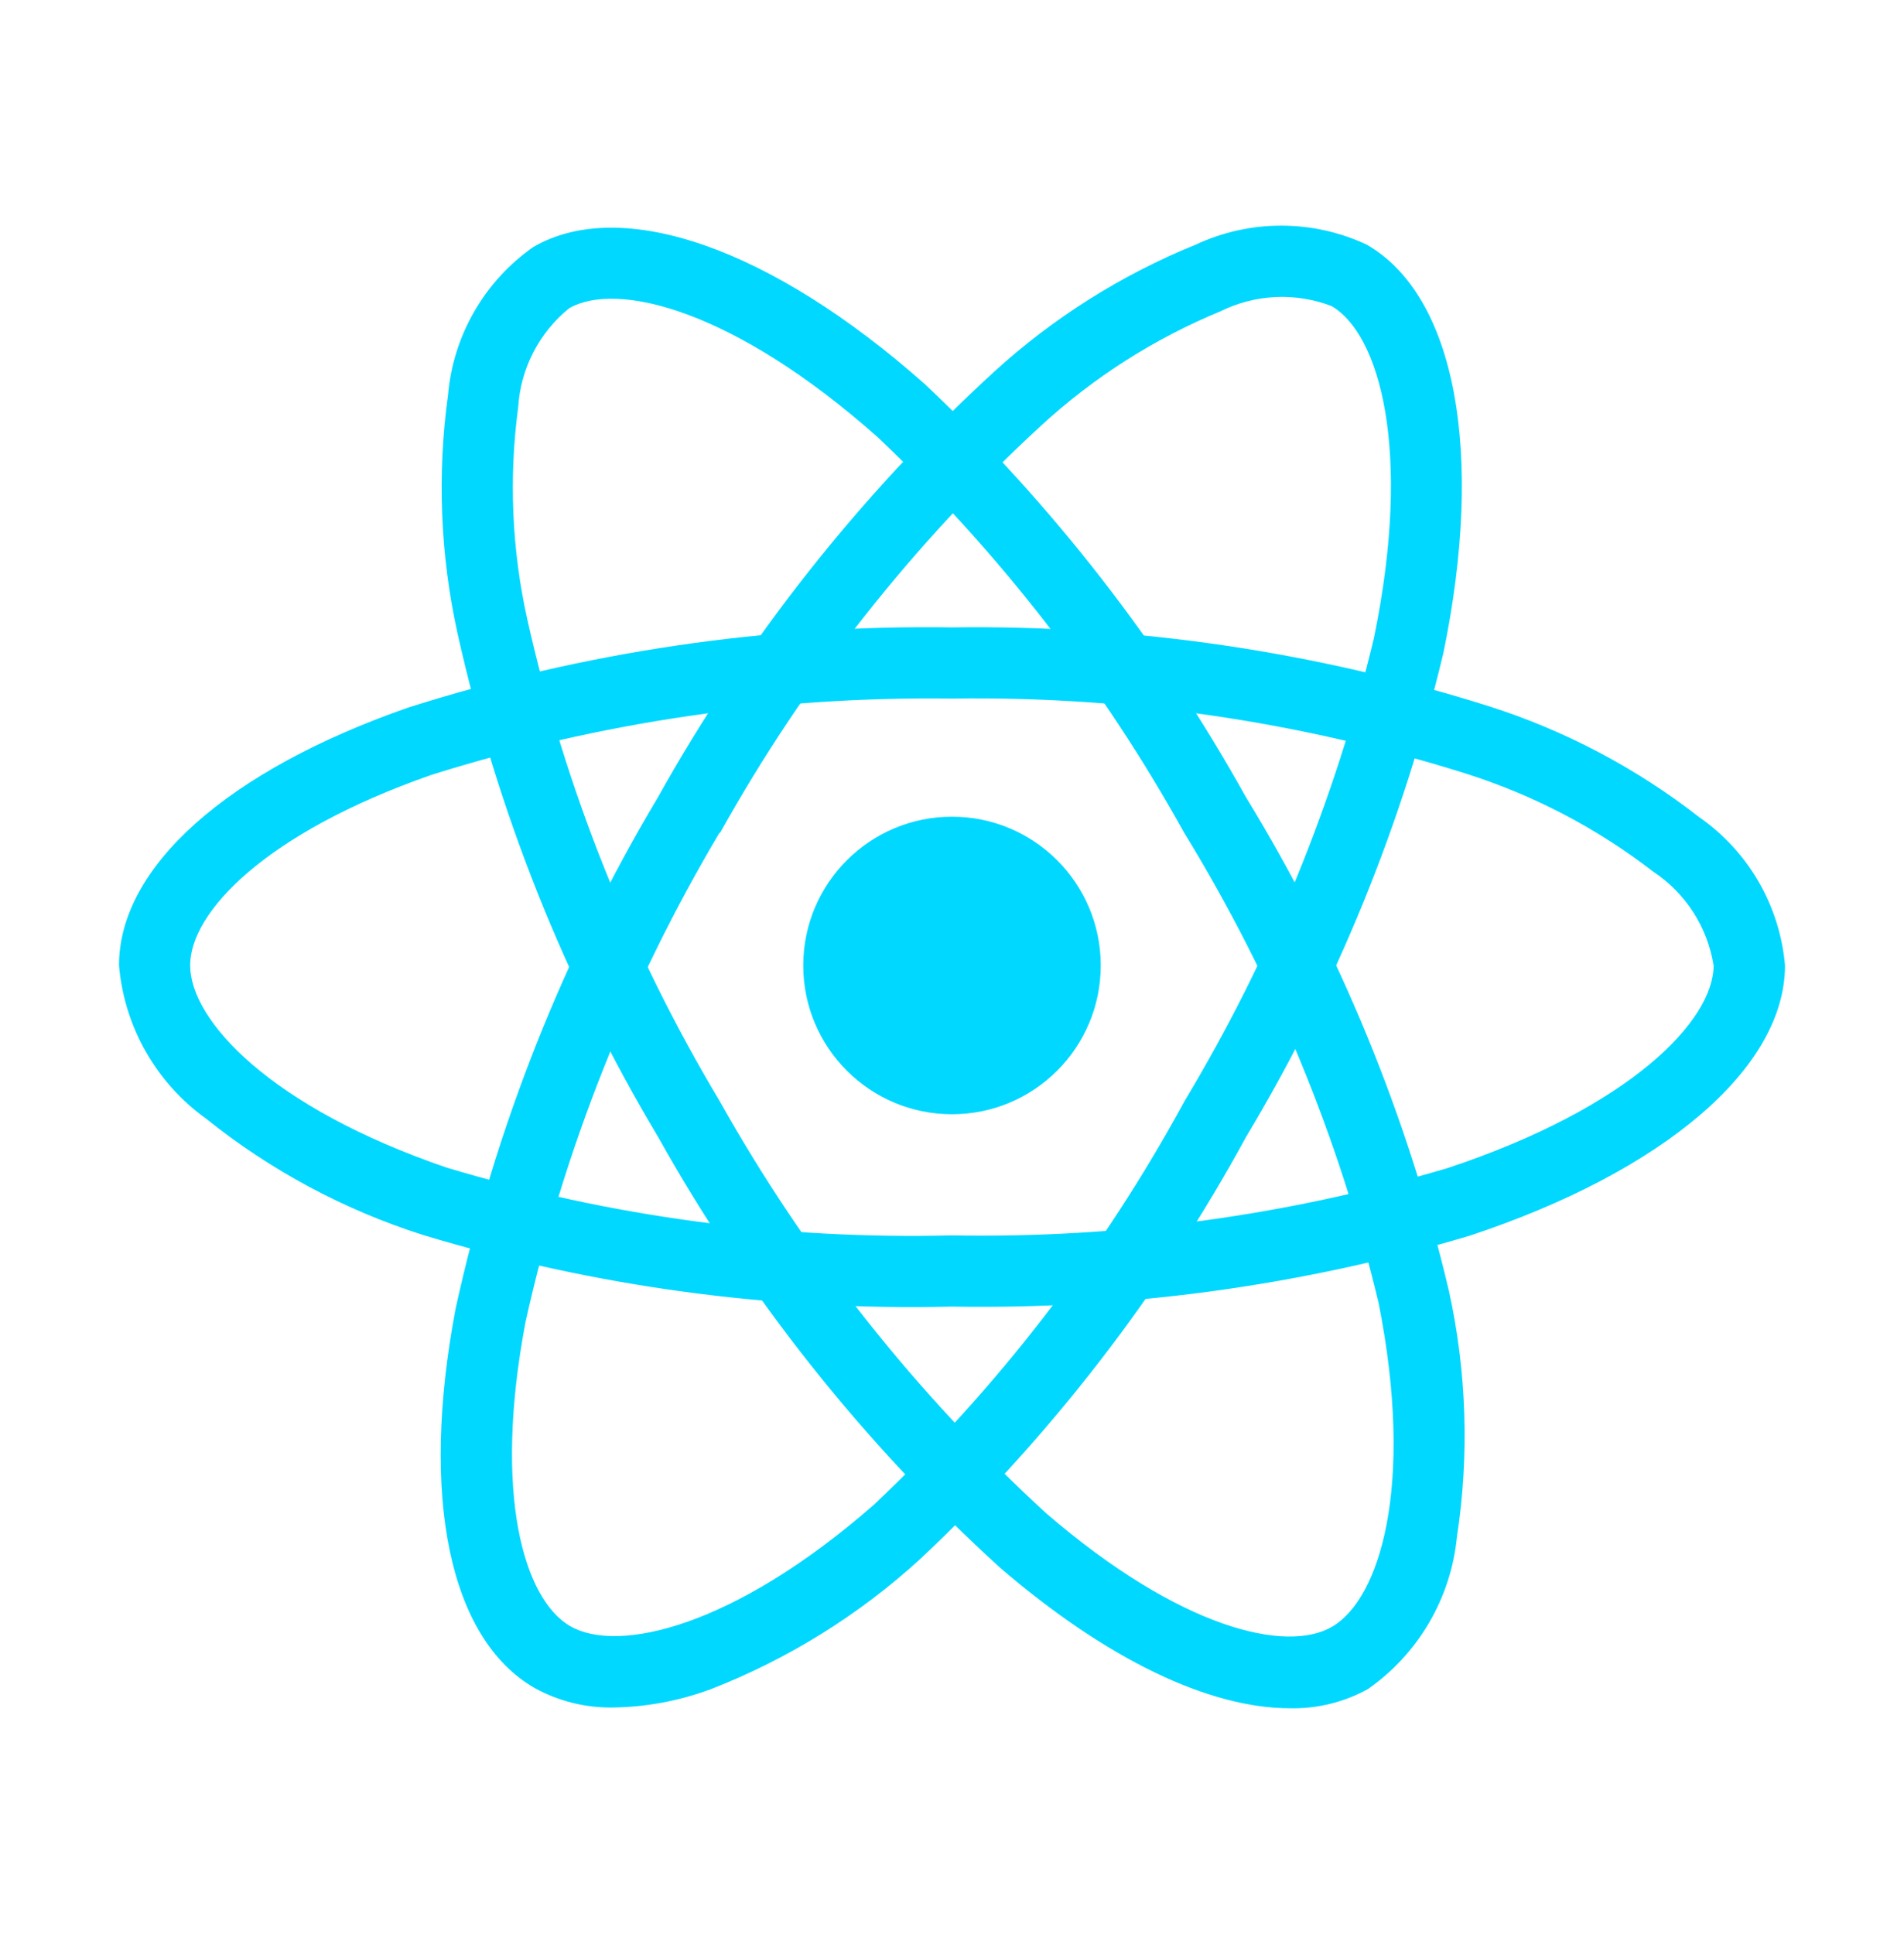 <svg width="64" height="65" viewBox="0 0 64 65" fill="none" xmlns="http://www.w3.org/2000/svg">
<path d="M32 37.448C34.761 37.448 37 35.209 37 32.448C37 29.687 34.761 27.448 32 27.448C29.239 27.448 27 29.687 27 32.448C27 35.209 29.239 37.448 32 37.448Z" fill="#00D8FF"/>
<path d="M32 43.912C25.99 44.057 19.996 43.247 14.24 41.512C11.581 40.669 9.101 39.342 6.926 37.596C6.096 37 5.405 36.231 4.899 35.342C4.394 34.454 4.088 33.466 4 32.448C4 29.142 7.632 25.902 13.716 23.782C19.625 21.904 25.8 20.993 32 21.086C38.117 21.001 44.209 21.895 50.044 23.734C52.605 24.55 55 25.814 57.12 27.466C57.936 28.035 58.617 28.776 59.115 29.636C59.612 30.497 59.915 31.457 60 32.448C60 35.884 55.94 39.366 49.4 41.53C43.756 43.209 37.888 44.012 32 43.912ZM32 23.478C26.068 23.399 20.162 24.264 14.502 26.042C8.902 27.996 6.392 30.668 6.392 32.442C6.392 34.298 9.09 37.216 15.014 39.242C20.52 40.894 26.253 41.663 32 41.52C37.633 41.621 43.248 40.859 48.65 39.26C54.8 37.222 57.6 34.3 57.6 32.448C57.499 31.812 57.267 31.205 56.92 30.663C56.572 30.122 56.116 29.658 55.58 29.302C53.684 27.836 51.543 26.716 49.258 25.994C43.676 24.242 37.85 23.392 32 23.478Z" fill="#00D8FF"/>
<path d="M20.64 57.386C19.707 57.407 18.785 57.181 17.968 56.73C15.104 55.078 14.112 50.314 15.314 43.984C16.64 37.926 18.936 32.123 22.114 26.798C25.096 21.456 28.913 16.626 33.42 12.49C35.407 10.679 37.698 9.235 40.188 8.224C41.089 7.802 42.072 7.583 43.066 7.583C44.061 7.583 45.044 7.802 45.944 8.224C48.922 9.94 49.908 15.196 48.518 21.942C47.152 27.671 44.915 33.157 41.886 38.208C39.01 43.487 35.313 48.275 30.934 52.394C28.876 54.276 26.487 55.76 23.888 56.772C22.848 57.158 21.75 57.366 20.64 57.386ZM24.186 27.986C21.154 33.085 18.953 38.633 17.666 44.424C16.56 50.254 17.622 53.76 19.166 54.652C20.766 55.578 24.65 54.7 29.366 50.58C33.546 46.634 37.075 42.05 39.82 37C42.722 32.171 44.868 26.926 46.182 21.448C47.49 15.098 46.36 11.21 44.756 10.286C44.155 10.056 43.513 9.952 42.87 9.983C42.227 10.014 41.597 10.178 41.02 10.464C38.804 11.379 36.766 12.677 35 14.3C30.694 18.262 27.048 22.886 24.2 27.998L24.186 27.986Z" fill="#00D8FF"/>
<path d="M43.354 57.412C40.644 57.412 37.202 55.772 33.618 52.69C29.032 48.517 25.15 43.629 22.124 38.216C18.986 32.965 16.707 27.245 15.376 21.274C14.799 18.647 14.692 15.938 15.06 13.274C15.145 12.286 15.446 11.328 15.942 10.469C16.437 9.609 17.115 8.869 17.928 8.3C20.902 6.578 25.948 8.348 31.098 12.92C35.379 16.964 39.015 21.641 41.878 26.788C45.015 31.917 47.317 37.511 48.698 43.362C49.3 46.085 49.393 48.897 48.972 51.654C48.872 52.671 48.553 53.654 48.037 54.536C47.522 55.418 46.821 56.178 45.984 56.764C45.18 57.209 44.273 57.433 43.354 57.412ZM24.194 37.012C27.097 42.185 30.805 46.863 35.178 50.87C39.676 54.74 43.244 55.572 44.778 54.67C46.378 53.74 47.558 49.944 46.342 43.802C45.01 38.216 42.802 32.876 39.8 27.98C37.068 23.054 33.598 18.576 29.51 14.7C24.662 10.396 20.73 9.434 19.128 10.362C18.629 10.768 18.219 11.273 17.925 11.845C17.63 12.417 17.458 13.044 17.418 13.686C17.1 16.062 17.204 18.476 17.724 20.816C19.005 26.526 21.19 31.995 24.196 37.016L24.194 37.012Z" fill="#00D8FF"/>
</svg>
